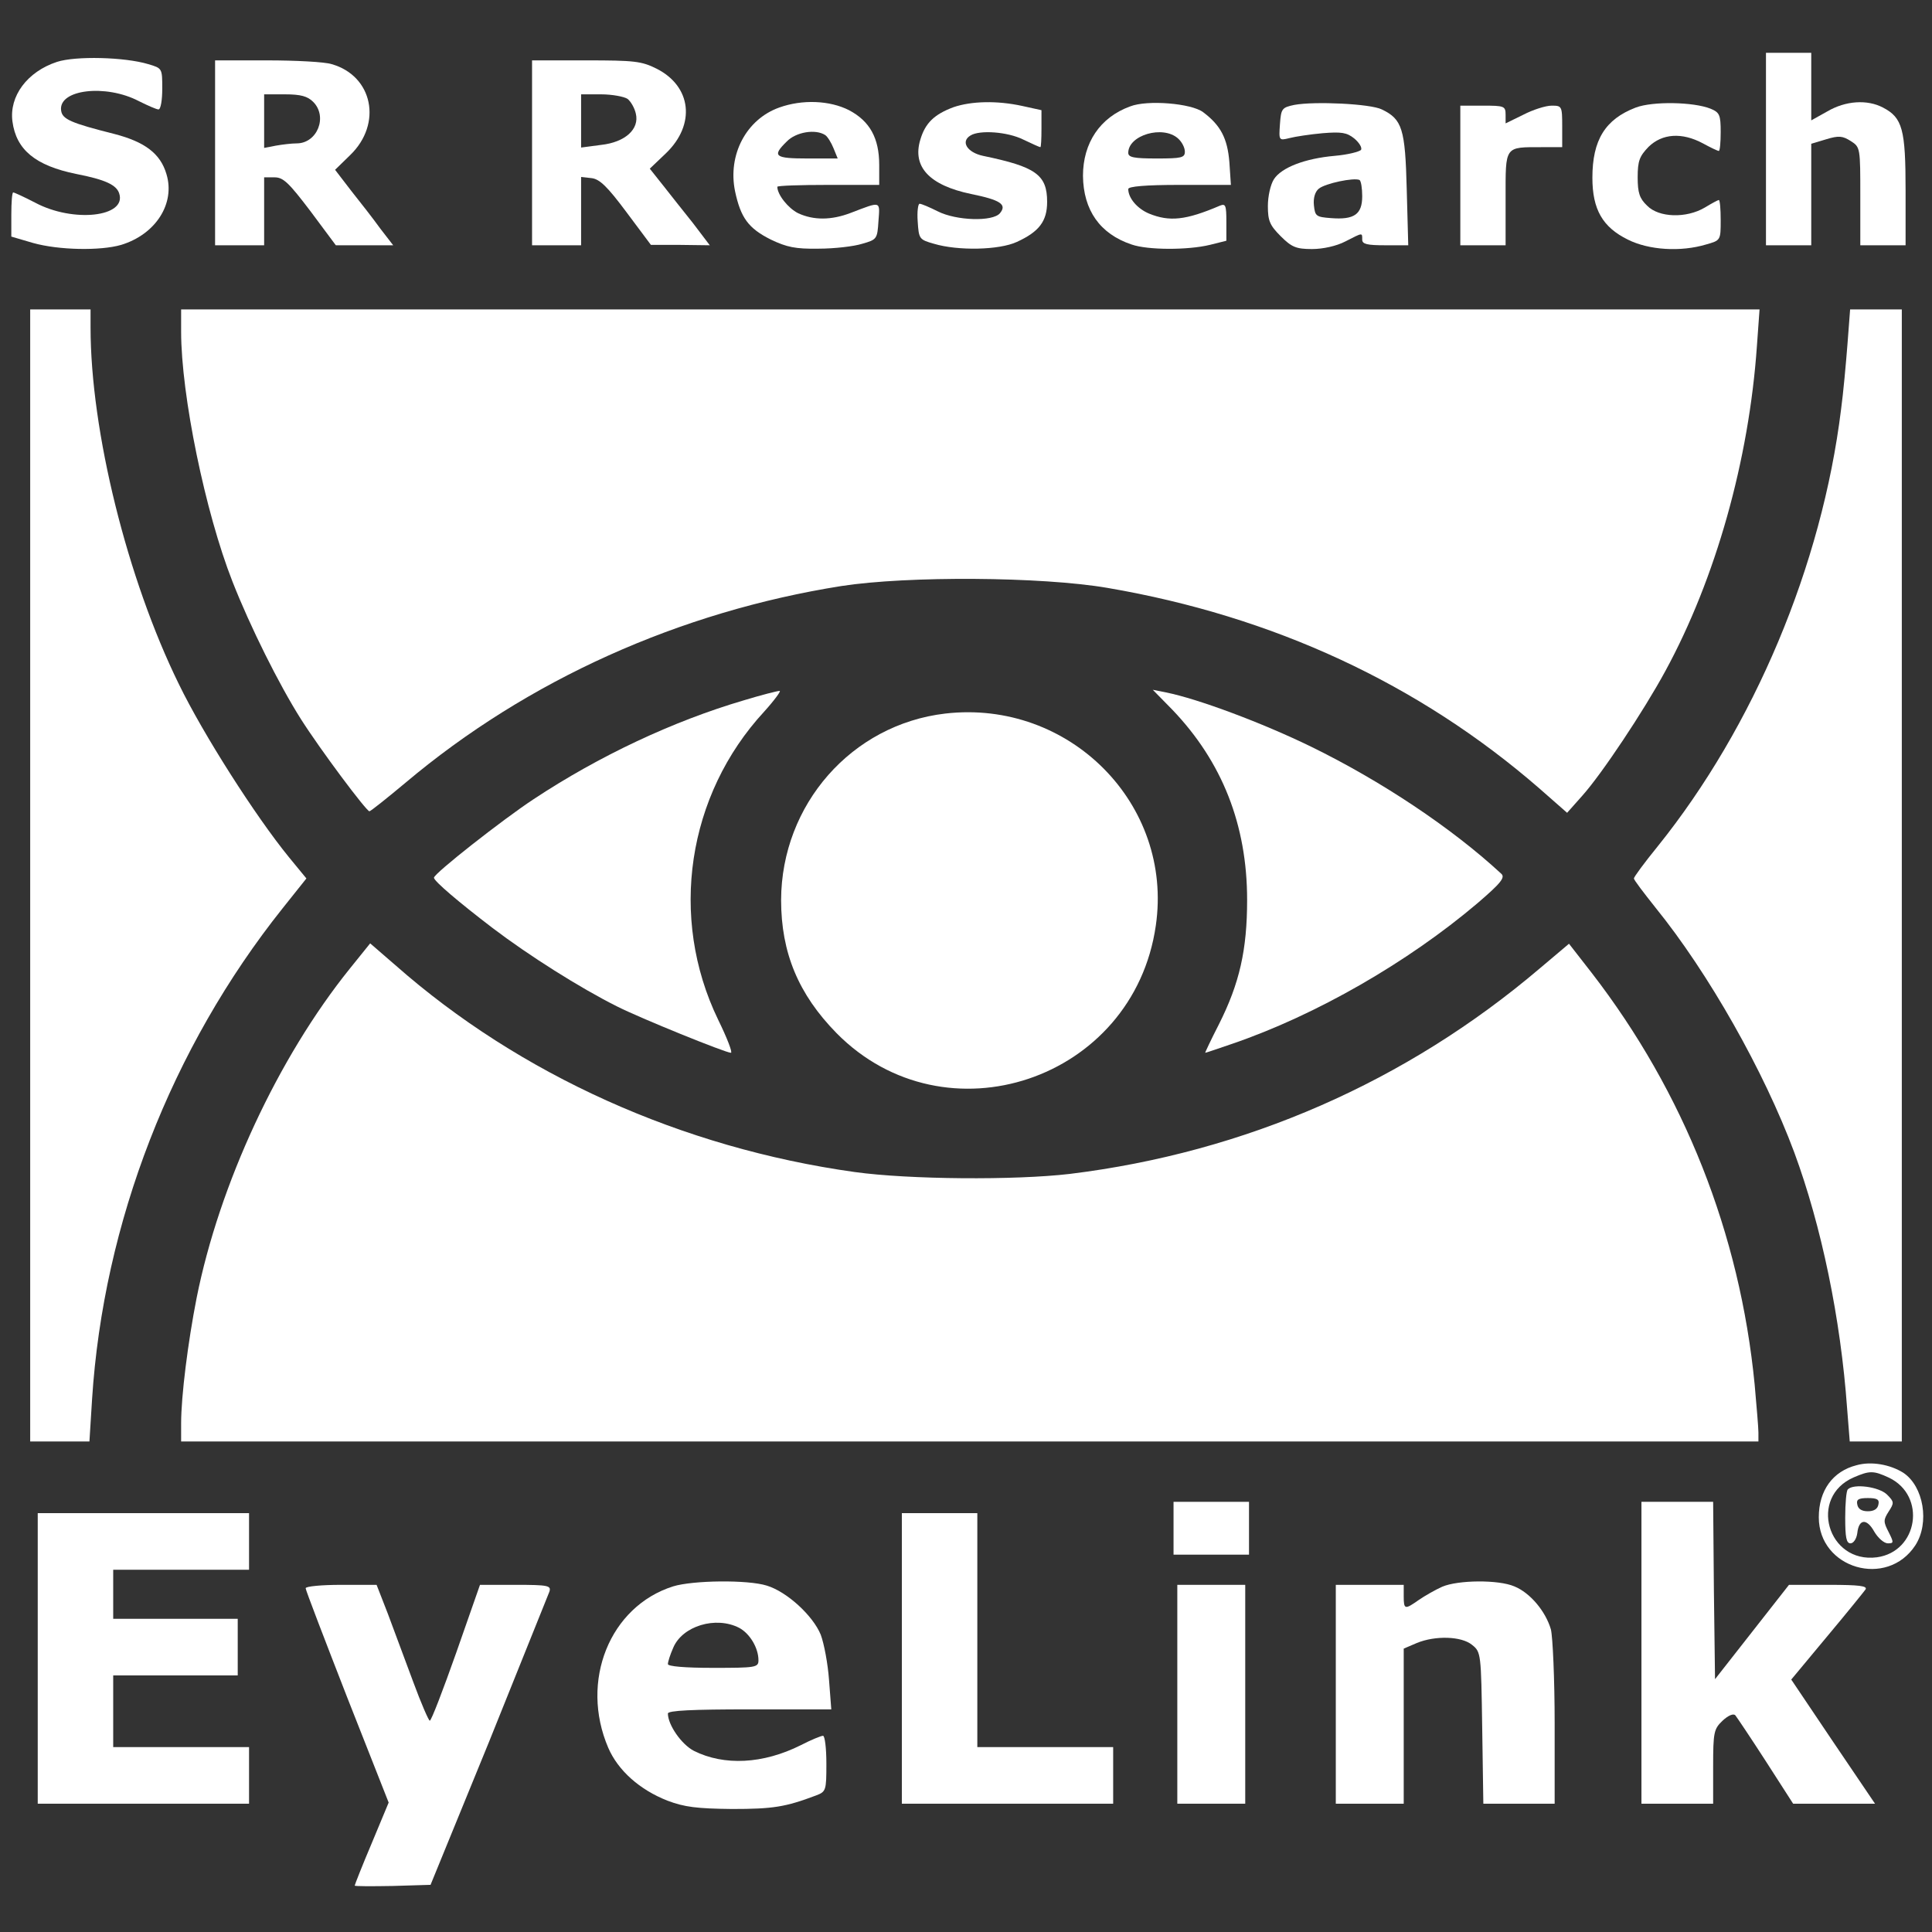 <?xml version="1.0" standalone="no"?>
<!DOCTYPE svg PUBLIC "-//W3C//DTD SVG 20010904//EN"
 "http://www.w3.org/TR/2001/REC-SVG-20010904/DTD/svg10.dtd">
<svg version="1.0" xmlns="http://www.w3.org/2000/svg"
 width="512pt" height="512pt" viewBox="0 0 512 512"
 preserveAspectRatio="xMidYMid meet">

<rect x="0" y="0" width="512" height="512" fill="#333333" stroke="none"/>

<g transform="translate(0,512) scale(0.1,-0.1)"
fill="#ffffff" stroke="none">
<path d="M4680 4725 l0 -255 60 0 60 0 0 135 0 134 40 12 c33 10 43 9 65 -5
25 -16 25 -18 25 -146 l0 -130 60 0 60 0 0 145 c0 162 -8 193 -60 220 -42 22
-99 18 -147 -10 l-43 -24 0 90 0 89 -60 0 -60 0 0 -255z"/>
<path d="M151 4956 c-79 -26 -127 -91 -118 -158 10 -75 61 -117 169 -139 77
-15 107 -29 114 -52 20 -62 -122 -78 -223 -24 -29 15 -55 27 -58 27 -3 0 -5
-26 -5 -59 l0 -58 58 -17 c68 -19 178 -21 233 -5 92 28 144 110 120 188 -16
54 -57 85 -138 106 -115 29 -138 39 -141 62 -8 56 118 71 206 25 24 -12 47
-22 52 -22 6 0 10 25 10 55 0 54 0 54 -37 65 -63 19 -193 22 -242 6z"/>
<path d="M570 4715 l0 -245 65 0 65 0 0 90 0 90 28 0 c23 0 38 -15 95 -90 l67
-90 76 0 76 0 -34 44 c-18 25 -53 70 -77 100 l-43 56 40 39 c86 83 60 210 -49
241 -18 6 -96 10 -171 10 l-138 0 0 -245z m260 135 c39 -39 11 -110 -44 -110
-13 0 -38 -3 -55 -6 l-31 -6 0 71 0 71 55 0 c42 0 60 -5 75 -20z"/>
<path d="M1410 4715 l0 -245 65 0 65 0 0 91 0 90 27 -3 c22 -2 43 -23 93 -90
l65 -87 78 0 78 -1 -44 58 c-25 31 -61 77 -80 101 l-35 44 43 41 c79 76 68
177 -25 224 -40 20 -59 22 -187 22 l-143 0 0 -245z m253 143 c9 -7 19 -25 22
-39 10 -41 -28 -76 -92 -83 l-53 -7 0 71 0 70 53 0 c29 0 61 -6 70 -12z"/>
<path d="M2065 4835 c-87 -31 -137 -125 -117 -222 15 -70 35 -98 95 -128 42
-20 65 -25 126 -24 42 0 94 6 116 13 39 11 40 13 43 60 4 54 8 53 -73 22 -52
-20 -99 -20 -140 -1 -26 13 -55 49 -55 70 0 3 61 5 135 5 l135 0 0 53 c0 71
-25 116 -80 145 -51 26 -124 29 -185 7z m122 -73 c6 -4 16 -20 22 -35 l11 -27
-80 0 c-87 0 -95 6 -55 45 24 25 76 34 102 17z"/>
<path d="M2527 4836 c-51 -19 -75 -42 -88 -86 -22 -72 24 -121 134 -144 79
-16 96 -28 77 -51 -19 -23 -116 -20 -165 5 -22 11 -43 20 -48 20 -4 0 -7 -21
-5 -47 3 -46 4 -48 43 -59 63 -19 173 -17 220 5 59 27 80 55 80 106 0 72 -30
93 -170 122 -42 9 -60 38 -33 54 24 15 98 10 140 -11 23 -11 43 -20 45 -20 2
0 3 22 3 49 l0 49 -50 11 c-68 15 -136 13 -183 -3z"/>
<path d="M2995 4838 c-80 -29 -125 -97 -125 -184 1 -91 45 -154 129 -182 43
-15 149 -15 207 -1 l44 11 0 50 c0 44 -2 49 -17 43 -91 -39 -134 -43 -188 -21
-31 13 -55 41 -55 65 0 7 46 11 136 11 l136 0 -4 60 c-5 63 -23 98 -70 133
-31 23 -147 33 -193 15z m127 -85 c10 -9 18 -24 18 -35 0 -16 -9 -18 -75 -18
-60 0 -75 3 -75 15 0 47 92 74 132 38z"/>
<path d="M3430 4842 c-33 -7 -35 -10 -38 -51 -3 -43 -3 -44 25 -37 15 4 55 10
88 13 50 4 64 2 84 -14 13 -11 21 -24 18 -30 -4 -5 -35 -13 -70 -16 -79 -7
-141 -31 -161 -62 -9 -14 -16 -45 -16 -71 0 -39 5 -51 34 -80 29 -29 41 -34
83 -34 29 0 65 8 88 20 47 24 45 24 45 5 0 -12 13 -15 61 -15 l61 0 -4 148
c-4 161 -12 186 -66 212 -30 15 -178 22 -232 12z m180 -242 c0 -48 -21 -63
-83 -58 -39 3 -42 5 -45 34 -2 19 3 36 13 44 17 14 93 30 108 23 4 -3 7 -22 7
-43z"/>
<path d="M4335 4835 c-81 -31 -115 -86 -115 -186 0 -84 27 -131 94 -164 56
-28 140 -33 207 -13 39 11 39 11 39 65 0 29 -2 53 -5 53 -2 0 -19 -9 -37 -20
-49 -29 -122 -27 -153 5 -20 19 -25 34 -25 75 0 44 5 56 29 81 36 35 88 39
144 9 20 -11 39 -20 42 -20 3 0 5 23 5 50 0 46 -3 52 -27 62 -45 18 -153 20
-198 3z"/>
<path d="M3870 4655 l0 -185 60 0 60 0 0 124 c0 141 -4 136 98 136 l52 0 0 55
c0 54 -1 55 -28 55 -16 0 -50 -11 -75 -24 l-47 -23 0 23 c0 23 -4 24 -60 24
l-60 0 0 -185z"/>
<path d="M80 2800 l0 -1500 79 0 78 0 7 112 c30 467 210 931 505 1301 l63 79
-46 56 c-89 109 -228 327 -292 459 -137 279 -234 671 -234 945 l0 48 -80 0
-80 0 0 -1500z"/>
<path d="M480 4241 c0 -168 64 -479 136 -662 47 -120 124 -274 181 -364 52
-82 174 -245 182 -245 3 0 47 35 96 76 323 272 726 453 1155 521 175 27 530
25 705 -5 439 -75 825 -254 1144 -531 l74 -65 40 45 c52 58 163 225 220 330
134 246 222 560 243 862 l7 97 -2092 0 -2091 0 0 -59z"/>
<path d="M4896 4208 c-4 -51 -11 -129 -17 -173 -51 -414 -231 -841 -486 -1158
-35 -43 -63 -81 -63 -85 0 -4 26 -38 57 -77 141 -174 288 -434 368 -649 72
-195 123 -440 140 -678 l7 -88 69 0 69 0 0 1500 0 1500 -69 0 -68 0 -7 -92z"/>
<path d="M1971 3264 c-187 -55 -383 -147 -557 -262 -82 -54 -264 -197 -264
-208 0 -9 66 -65 155 -133 96 -73 232 -159 330 -208 61 -31 288 -123 302 -123
5 0 -10 39 -34 88 -131 271 -82 595 122 816 28 31 46 56 41 55 -6 0 -49 -11
-95 -25z"/>
<path d="M3107 3239 c132 -138 198 -305 198 -504 0 -132 -20 -221 -75 -330
-21 -41 -37 -75 -36 -75 2 0 34 11 72 24 222 76 465 216 649 372 63 54 75 69
63 79 -132 122 -319 246 -503 336 -129 63 -300 127 -385 144 l-35 7 52 -53z"/>
<path d="M2505 3229 c-248 -29 -434 -241 -435 -494 0 -140 46 -250 147 -353
288 -292 787 -125 846 285 47 322 -229 600 -558 562z"/>
<path d="M927 2553 c-190 -236 -346 -572 -406 -873 -23 -117 -41 -260 -41
-332 l0 -48 2090 0 2090 0 0 24 c0 13 -5 70 -10 127 -39 400 -187 774 -432
1091 l-60 77 -77 -65 c-354 -301 -781 -488 -1246 -545 -145 -17 -426 -15 -570
5 -458 64 -888 258 -1217 548 l-67 58 -54 -67z"/>
<path d="M4920 1237 c-63 -16 -100 -67 -100 -138 0 -136 181 -189 256 -74 38
59 22 156 -32 192 -35 22 -85 31 -124 20z m86 -33 c100 -48 77 -196 -32 -211
-131 -17 -182 160 -61 212 42 18 52 18 93 -1z"/>
<path d="M4897 1173 c-4 -3 -7 -37 -7 -75 0 -52 3 -68 14 -68 8 0 16 12 18 27
4 38 25 40 45 4 10 -17 26 -31 36 -31 16 0 16 2 2 30 -14 27 -14 32 0 54 15
23 15 26 -4 45 -21 21 -89 30 -104 14z m81 -40 c-2 -12 -12 -18 -28 -18 -16 0
-26 6 -28 18 -3 13 3 17 28 17 25 0 31 -4 28 -17z"/>
<path d="M3110 1070 l0 -70 100 0 100 0 0 70 0 70 -100 0 -100 0 0 -70z"/>
<path d="M4350 740 l0 -400 95 0 95 0 0 98 c0 92 2 100 25 122 15 14 29 20 34
14 4 -5 41 -60 81 -122 l72 -112 109 0 108 0 -111 164 -111 165 94 113 c52 62
98 119 103 126 5 9 -16 12 -98 12 l-105 0 -98 -125 -98 -125 -3 235 -2 235
-95 0 -95 0 0 -400z"/>
<path d="M100 725 l0 -385 280 0 280 0 0 75 0 75 -180 0 -180 0 0 95 0 95 165
0 165 0 0 75 0 75 -165 0 -165 0 0 65 0 65 180 0 180 0 0 75 0 75 -280 0 -280
0 0 -385z"/>
<path d="M2390 725 l0 -385 280 0 280 0 0 75 0 75 -180 0 -180 0 0 310 0 310
-100 0 -100 0 0 -385z"/>
<path d="M1784 916 c-168 -53 -248 -251 -172 -428 26 -60 83 -111 157 -140 45
-17 78 -21 171 -22 108 0 141 5 223 36 26 10 27 13 27 84 0 41 -4 74 -9 74 -5
0 -32 -11 -59 -25 -100 -50 -203 -55 -283 -15 -33 17 -69 69 -69 99 0 8 66 11
216 11 l217 0 -6 78 c-3 42 -13 96 -22 120 -21 51 -90 114 -143 130 -51 16
-196 14 -248 -2z m175 -110 c28 -15 51 -53 51 -86 0 -19 -8 -20 -120 -20 -76
0 -120 4 -120 10 0 6 6 25 14 43 24 58 113 85 175 53z"/>
<path d="M3822 915 c-18 -8 -46 -24 -62 -35 -37 -26 -40 -26 -40 10 l0 30 -90
0 -90 0 0 -290 0 -290 90 0 90 0 0 206 0 205 35 15 c49 20 118 18 146 -5 24
-19 24 -23 27 -220 l3 -201 95 0 94 0 0 213 c0 116 -5 229 -10 249 -14 48 -55
97 -97 114 -42 18 -149 17 -191 -1z"/>
<path d="M810 911 c0 -5 50 -135 110 -289 l110 -279 -45 -108 c-25 -59 -45
-110 -45 -112 0 -2 45 -2 101 -1 l100 3 155 379 c84 209 156 388 160 398 5 16
-3 18 -89 18 l-95 0 -63 -180 c-35 -99 -66 -180 -70 -180 -3 0 -23 46 -44 103
-21 56 -51 137 -67 180 l-30 77 -94 0 c-52 0 -94 -4 -94 -9z"/>
<path d="M3120 630 l0 -290 90 0 90 0 0 290 0 290 -90 0 -90 0 0 -290z"/>
</g>
</svg>
